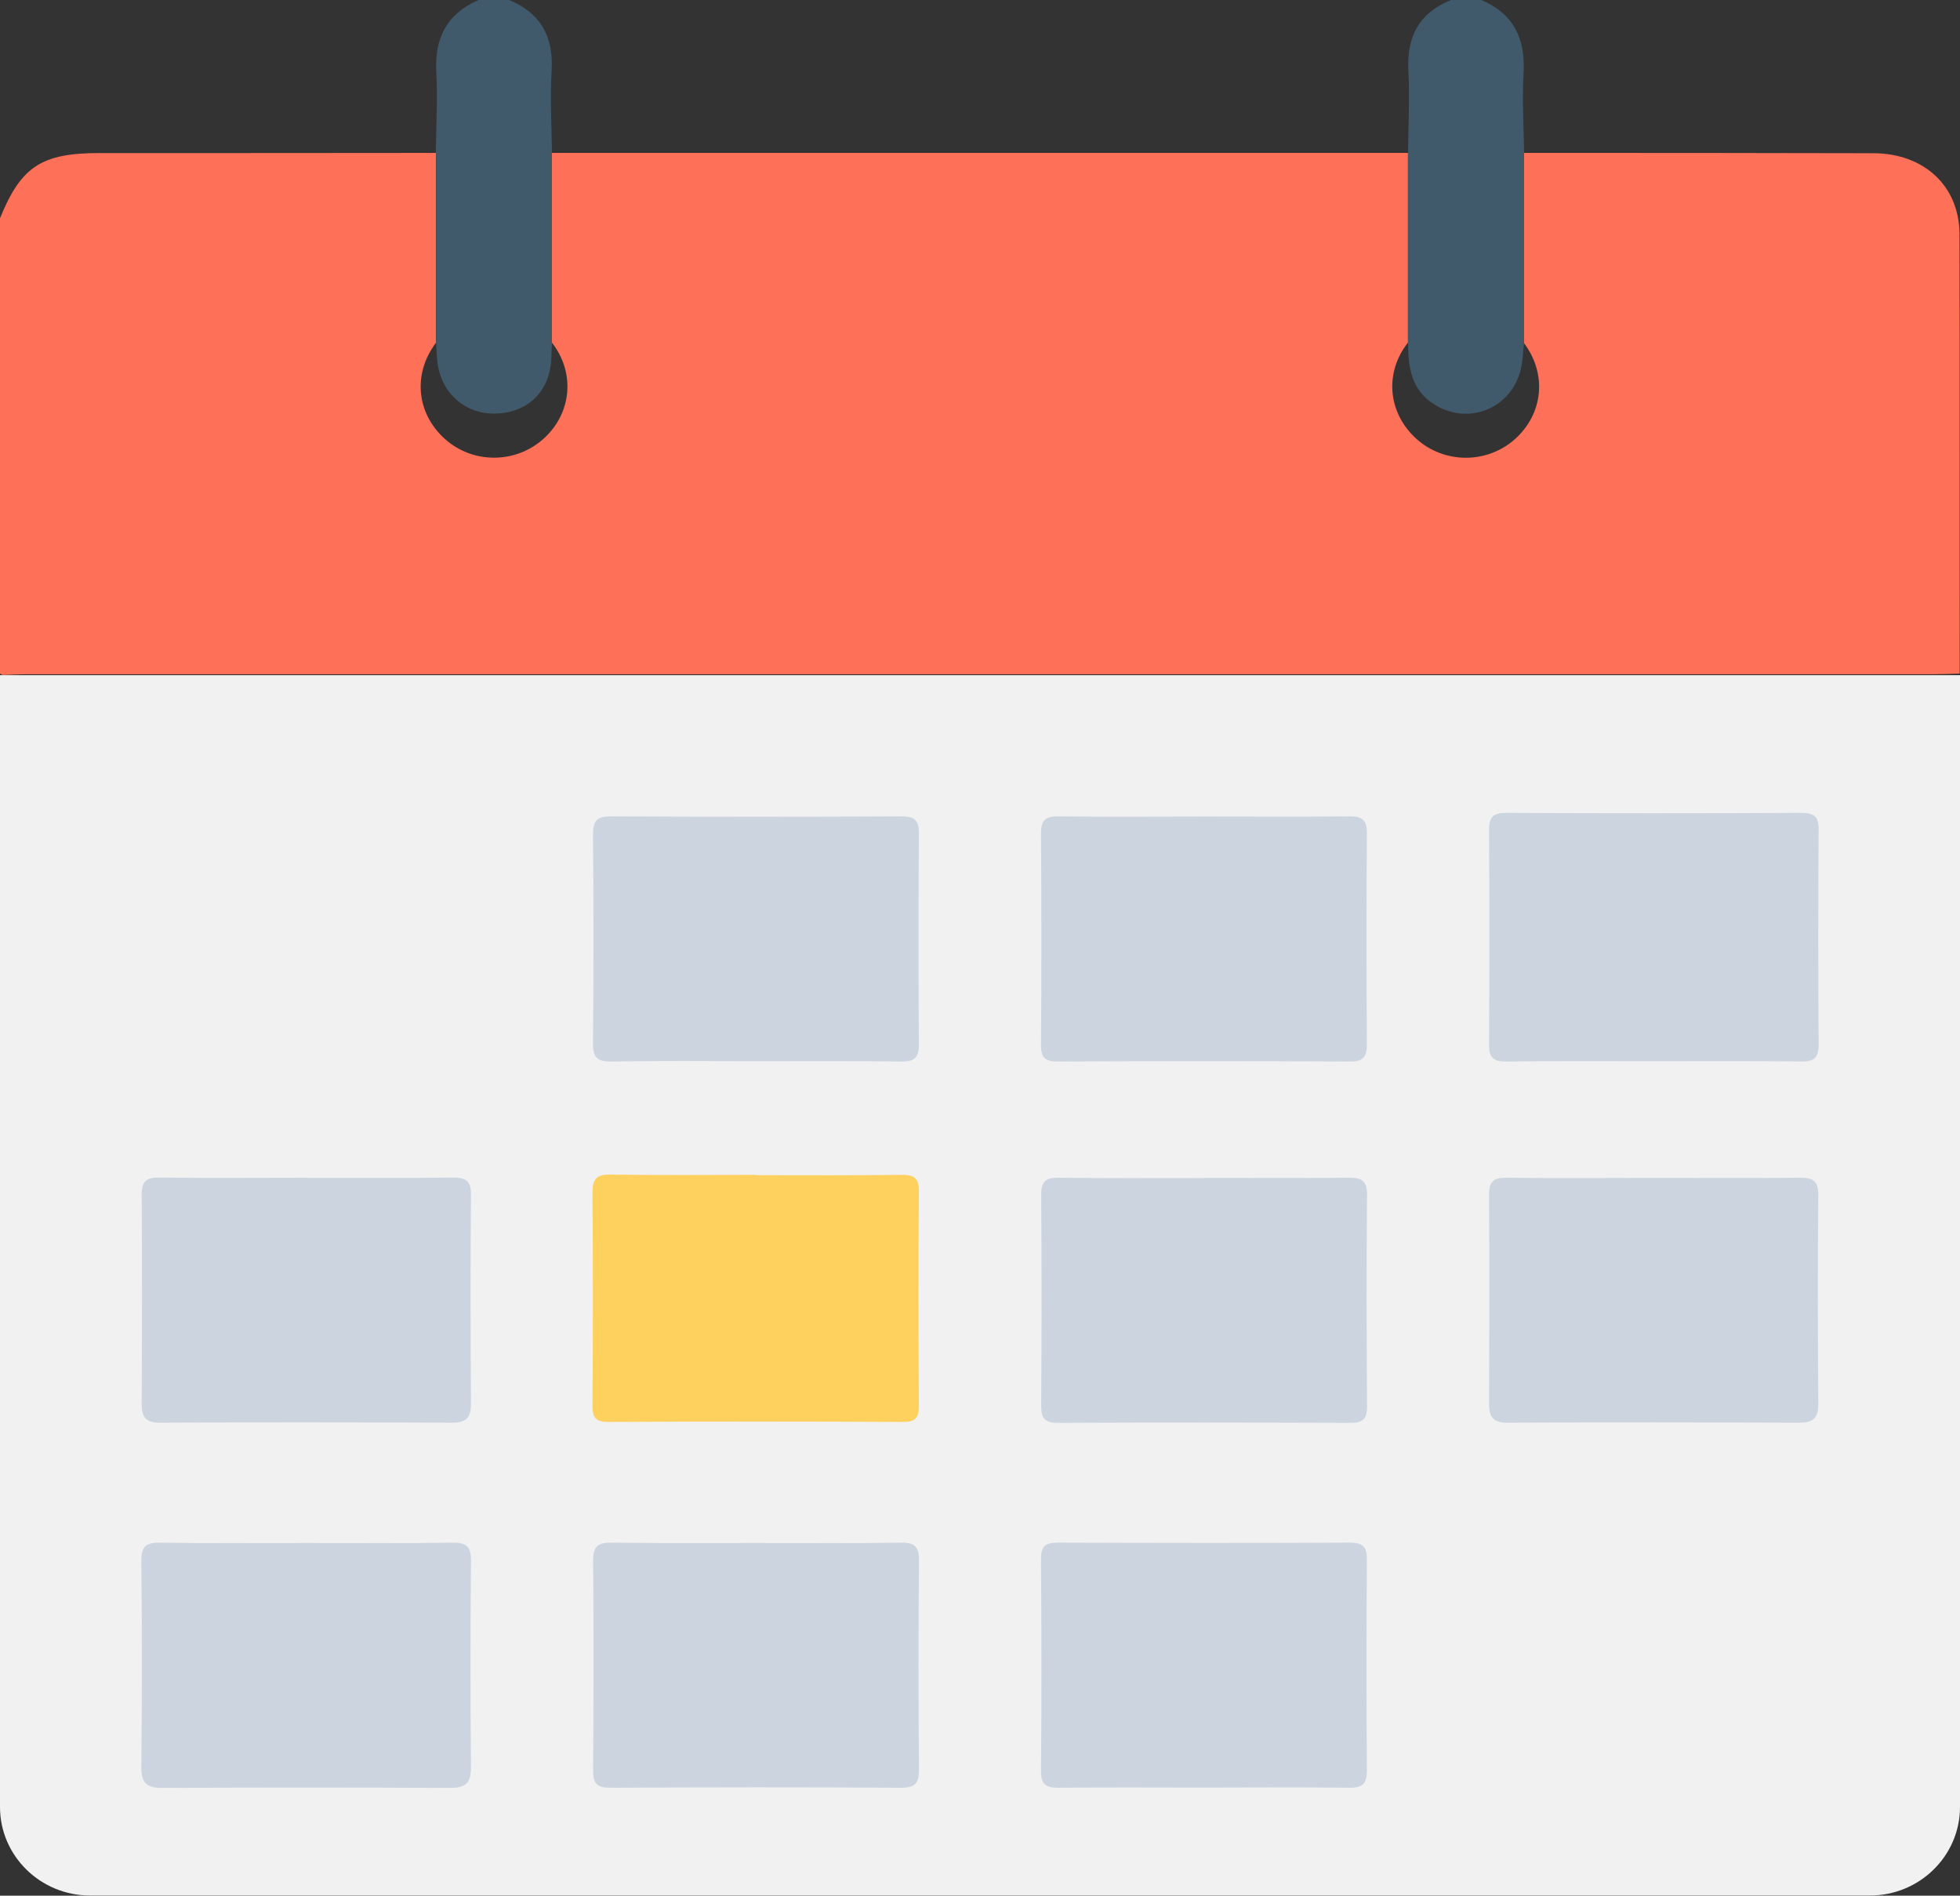 <svg width="91" height="88" viewBox="0 0 91 88" fill="none" xmlns="http://www.w3.org/2000/svg">
<rect x="0" y="0" width="91" height="88" fill="#333333" stroke="none"/>
<g clip-path="url(#clip0_862_2224)">
<path d="M0 31.343H91V83.883C91 86.15 89.125 87.993 86.819 87.993H4.181C1.875 87.993 0 86.15 0 83.883V31.343Z" fill="#F1F1F1"/>
<path d="M90.992 31.268C90.607 31.283 90.221 31.298 89.843 31.298C60.362 31.298 30.88 31.298 1.399 31.298C0.983 31.298 0.575 31.32 0.159 31.335C0.098 31.335 0.045 31.305 0 31.261V10.13C0.983 7.722 1.928 7.105 4.635 7.105C9.837 7.105 15.039 7.105 20.241 7.098C20.241 10.034 20.241 12.977 20.241 15.912C19.16 17.347 19.327 19.175 20.65 20.372C21.943 21.539 23.939 21.539 25.24 20.364C26.555 19.175 26.714 17.302 25.625 15.905C25.625 12.969 25.625 10.034 25.625 7.098C38.873 7.098 52.12 7.098 65.367 7.098C65.367 10.034 65.367 12.969 65.367 15.905C64.271 17.302 64.43 19.16 65.753 20.364C67.046 21.539 69.042 21.546 70.343 20.379C71.658 19.198 71.832 17.347 70.751 15.92C70.751 12.977 70.751 10.041 70.751 7.098C76.165 7.098 81.571 7.098 86.985 7.113C89.337 7.12 90.97 8.644 90.977 10.866C90.992 17.667 90.977 24.467 90.985 31.275L90.992 31.268Z" fill="#FE7058"/>
<path d="M20.234 7.098C20.25 5.849 20.325 4.593 20.257 3.345C20.174 1.776 20.733 0.647 22.215 0H23.637C25.127 0.617 25.701 1.724 25.61 3.285C25.535 4.549 25.61 5.82 25.626 7.091C25.626 10.026 25.626 12.962 25.626 15.898C25.618 16.099 25.603 16.299 25.603 16.507C25.588 18.098 24.575 19.153 23.017 19.198C21.558 19.243 20.416 18.187 20.295 16.686C20.272 16.426 20.265 16.166 20.25 15.905C20.25 12.97 20.25 10.026 20.25 7.091L20.234 7.098Z" fill="#415A6B"/>
<path d="M68.778 0C70.29 0.647 70.827 1.806 70.736 3.382C70.668 4.616 70.743 5.857 70.759 7.091C70.759 10.034 70.759 12.97 70.759 15.913C70.713 16.314 70.706 16.723 70.615 17.117C70.192 18.945 68.21 19.77 66.615 18.789C65.511 18.113 65.375 17.035 65.375 15.898C65.375 12.962 65.375 10.026 65.375 7.091C65.383 5.82 65.458 4.549 65.39 3.285C65.307 1.724 65.867 0.609 67.364 0H68.785L68.778 0Z" fill="#415A6B"/>
<path d="M76.778 49.262C74.501 49.262 72.218 49.247 69.942 49.277C69.322 49.284 69.126 49.091 69.133 48.482C69.156 45.167 69.156 41.844 69.133 38.53C69.133 37.913 69.33 37.734 69.95 37.734C74.509 37.757 79.069 37.757 83.628 37.734C84.248 37.734 84.445 37.92 84.437 38.53C84.414 41.844 84.414 45.167 84.437 48.482C84.437 49.099 84.24 49.284 83.62 49.277C81.344 49.247 79.061 49.262 76.785 49.262H76.778Z" fill="#CCD5DF"/>
<path d="M35.1 54.554C37.345 54.554 39.599 54.569 41.844 54.539C42.442 54.532 42.669 54.681 42.661 55.312C42.631 58.627 42.638 61.942 42.661 65.257C42.661 65.822 42.502 66.015 41.912 66.008C37.353 65.985 32.801 65.985 28.242 66.008C27.629 66.008 27.501 65.777 27.508 65.235C27.531 61.95 27.531 58.657 27.508 55.372C27.508 54.725 27.69 54.517 28.355 54.525C30.601 54.562 32.854 54.539 35.1 54.539V54.554Z" fill="#FED05D"/>
<path d="M14.23 54.68C16.476 54.68 18.729 54.695 20.975 54.665C21.595 54.658 21.875 54.777 21.867 55.475C21.837 58.701 21.845 61.934 21.867 65.16C21.867 65.784 21.671 66.044 20.998 66.044C16.468 66.029 11.939 66.022 7.418 66.044C6.73 66.044 6.571 65.747 6.578 65.138C6.593 61.912 6.601 58.679 6.578 55.453C6.578 54.829 6.798 54.658 7.403 54.665C9.678 54.695 11.962 54.673 14.238 54.673L14.23 54.68Z" fill="#CCD5DF"/>
<path d="M76.785 54.681C79.031 54.681 81.284 54.696 83.529 54.673C84.15 54.666 84.429 54.785 84.422 55.476C84.391 58.702 84.399 61.935 84.422 65.16C84.422 65.785 84.225 66.045 83.56 66.045C79.031 66.03 74.501 66.022 69.98 66.045C69.292 66.045 69.133 65.748 69.133 65.145C69.148 61.92 69.156 58.687 69.133 55.461C69.133 54.837 69.352 54.666 69.957 54.673C72.233 54.703 74.516 54.681 76.792 54.681H76.785Z" fill="#CCD5DF"/>
<path d="M14.268 71.626C16.513 71.626 18.767 71.649 21.012 71.612C21.678 71.604 21.874 71.812 21.867 72.459C21.836 75.662 21.836 78.858 21.867 82.061C21.867 82.812 21.579 82.998 20.869 82.998C16.43 82.976 11.992 82.976 7.553 82.998C6.835 82.998 6.555 82.79 6.563 82.054C6.593 78.851 6.593 75.655 6.563 72.451C6.563 71.79 6.767 71.604 7.425 71.612C9.701 71.649 11.984 71.626 14.26 71.626H14.268Z" fill="#CCD5DF"/>
<path d="M35.123 49.262C32.877 49.262 30.624 49.239 28.378 49.277C27.698 49.284 27.524 49.061 27.532 48.422C27.562 45.196 27.562 41.971 27.532 38.745C27.532 38.098 27.713 37.89 28.386 37.898C32.877 37.92 37.376 37.92 41.868 37.898C42.503 37.898 42.669 38.113 42.662 38.708C42.639 41.963 42.639 45.219 42.662 48.474C42.662 49.076 42.488 49.284 41.86 49.277C39.614 49.247 37.369 49.262 35.115 49.262H35.123Z" fill="#CCD5DF"/>
<path d="M55.984 37.905C58.2 37.905 60.422 37.92 62.638 37.898C63.243 37.89 63.47 38.061 63.462 38.685C63.44 41.941 63.44 45.196 63.462 48.452C63.462 49.024 63.334 49.284 62.683 49.277C58.162 49.255 53.633 49.255 49.111 49.277C48.544 49.277 48.332 49.121 48.332 48.533C48.355 45.248 48.355 41.963 48.332 38.678C48.332 38.046 48.559 37.89 49.156 37.898C51.432 37.927 53.708 37.905 55.984 37.905Z" fill="#CCD5DF"/>
<path d="M55.894 54.681C58.14 54.681 60.393 54.695 62.639 54.673C63.236 54.673 63.47 54.822 63.47 55.453C63.44 58.739 63.448 62.024 63.47 65.309C63.47 65.889 63.259 66.052 62.691 66.052C58.17 66.037 53.641 66.03 49.119 66.052C48.461 66.052 48.333 65.799 48.34 65.227C48.363 61.972 48.363 58.716 48.34 55.461C48.34 54.837 48.552 54.666 49.157 54.673C51.403 54.703 53.648 54.688 55.901 54.688L55.894 54.681Z" fill="#CCD5DF"/>
<path d="M35.159 71.626C37.374 71.626 39.598 71.649 41.813 71.612C42.478 71.604 42.675 71.805 42.667 72.451C42.637 75.677 42.637 78.903 42.667 82.129C42.667 82.76 42.516 82.991 41.828 82.991C37.337 82.961 32.838 82.968 28.346 82.991C27.726 82.991 27.53 82.805 27.537 82.195C27.56 78.94 27.568 75.685 27.537 72.429C27.537 71.745 27.794 71.604 28.422 71.612C30.668 71.641 32.913 71.626 35.167 71.626H35.159Z" fill="#CCD5DF"/>
<path d="M55.901 82.983C53.655 82.983 51.402 82.968 49.156 82.99C48.559 82.99 48.325 82.842 48.332 82.21C48.362 78.925 48.355 75.64 48.332 72.355C48.332 71.775 48.536 71.611 49.111 71.611C53.633 71.626 58.162 71.634 62.684 71.611C63.341 71.611 63.47 71.864 63.462 72.436C63.44 75.692 63.44 78.947 63.462 82.203C63.462 82.827 63.243 82.998 62.638 82.99C60.392 82.961 58.147 82.983 55.894 82.983H55.901Z" fill="#CCD5DF"/>
</g>
<defs>
<clipPath id="clip0_862_2224">
<rect width="91" height="88" fill="white"/>
</clipPath>
</defs>
</svg>
